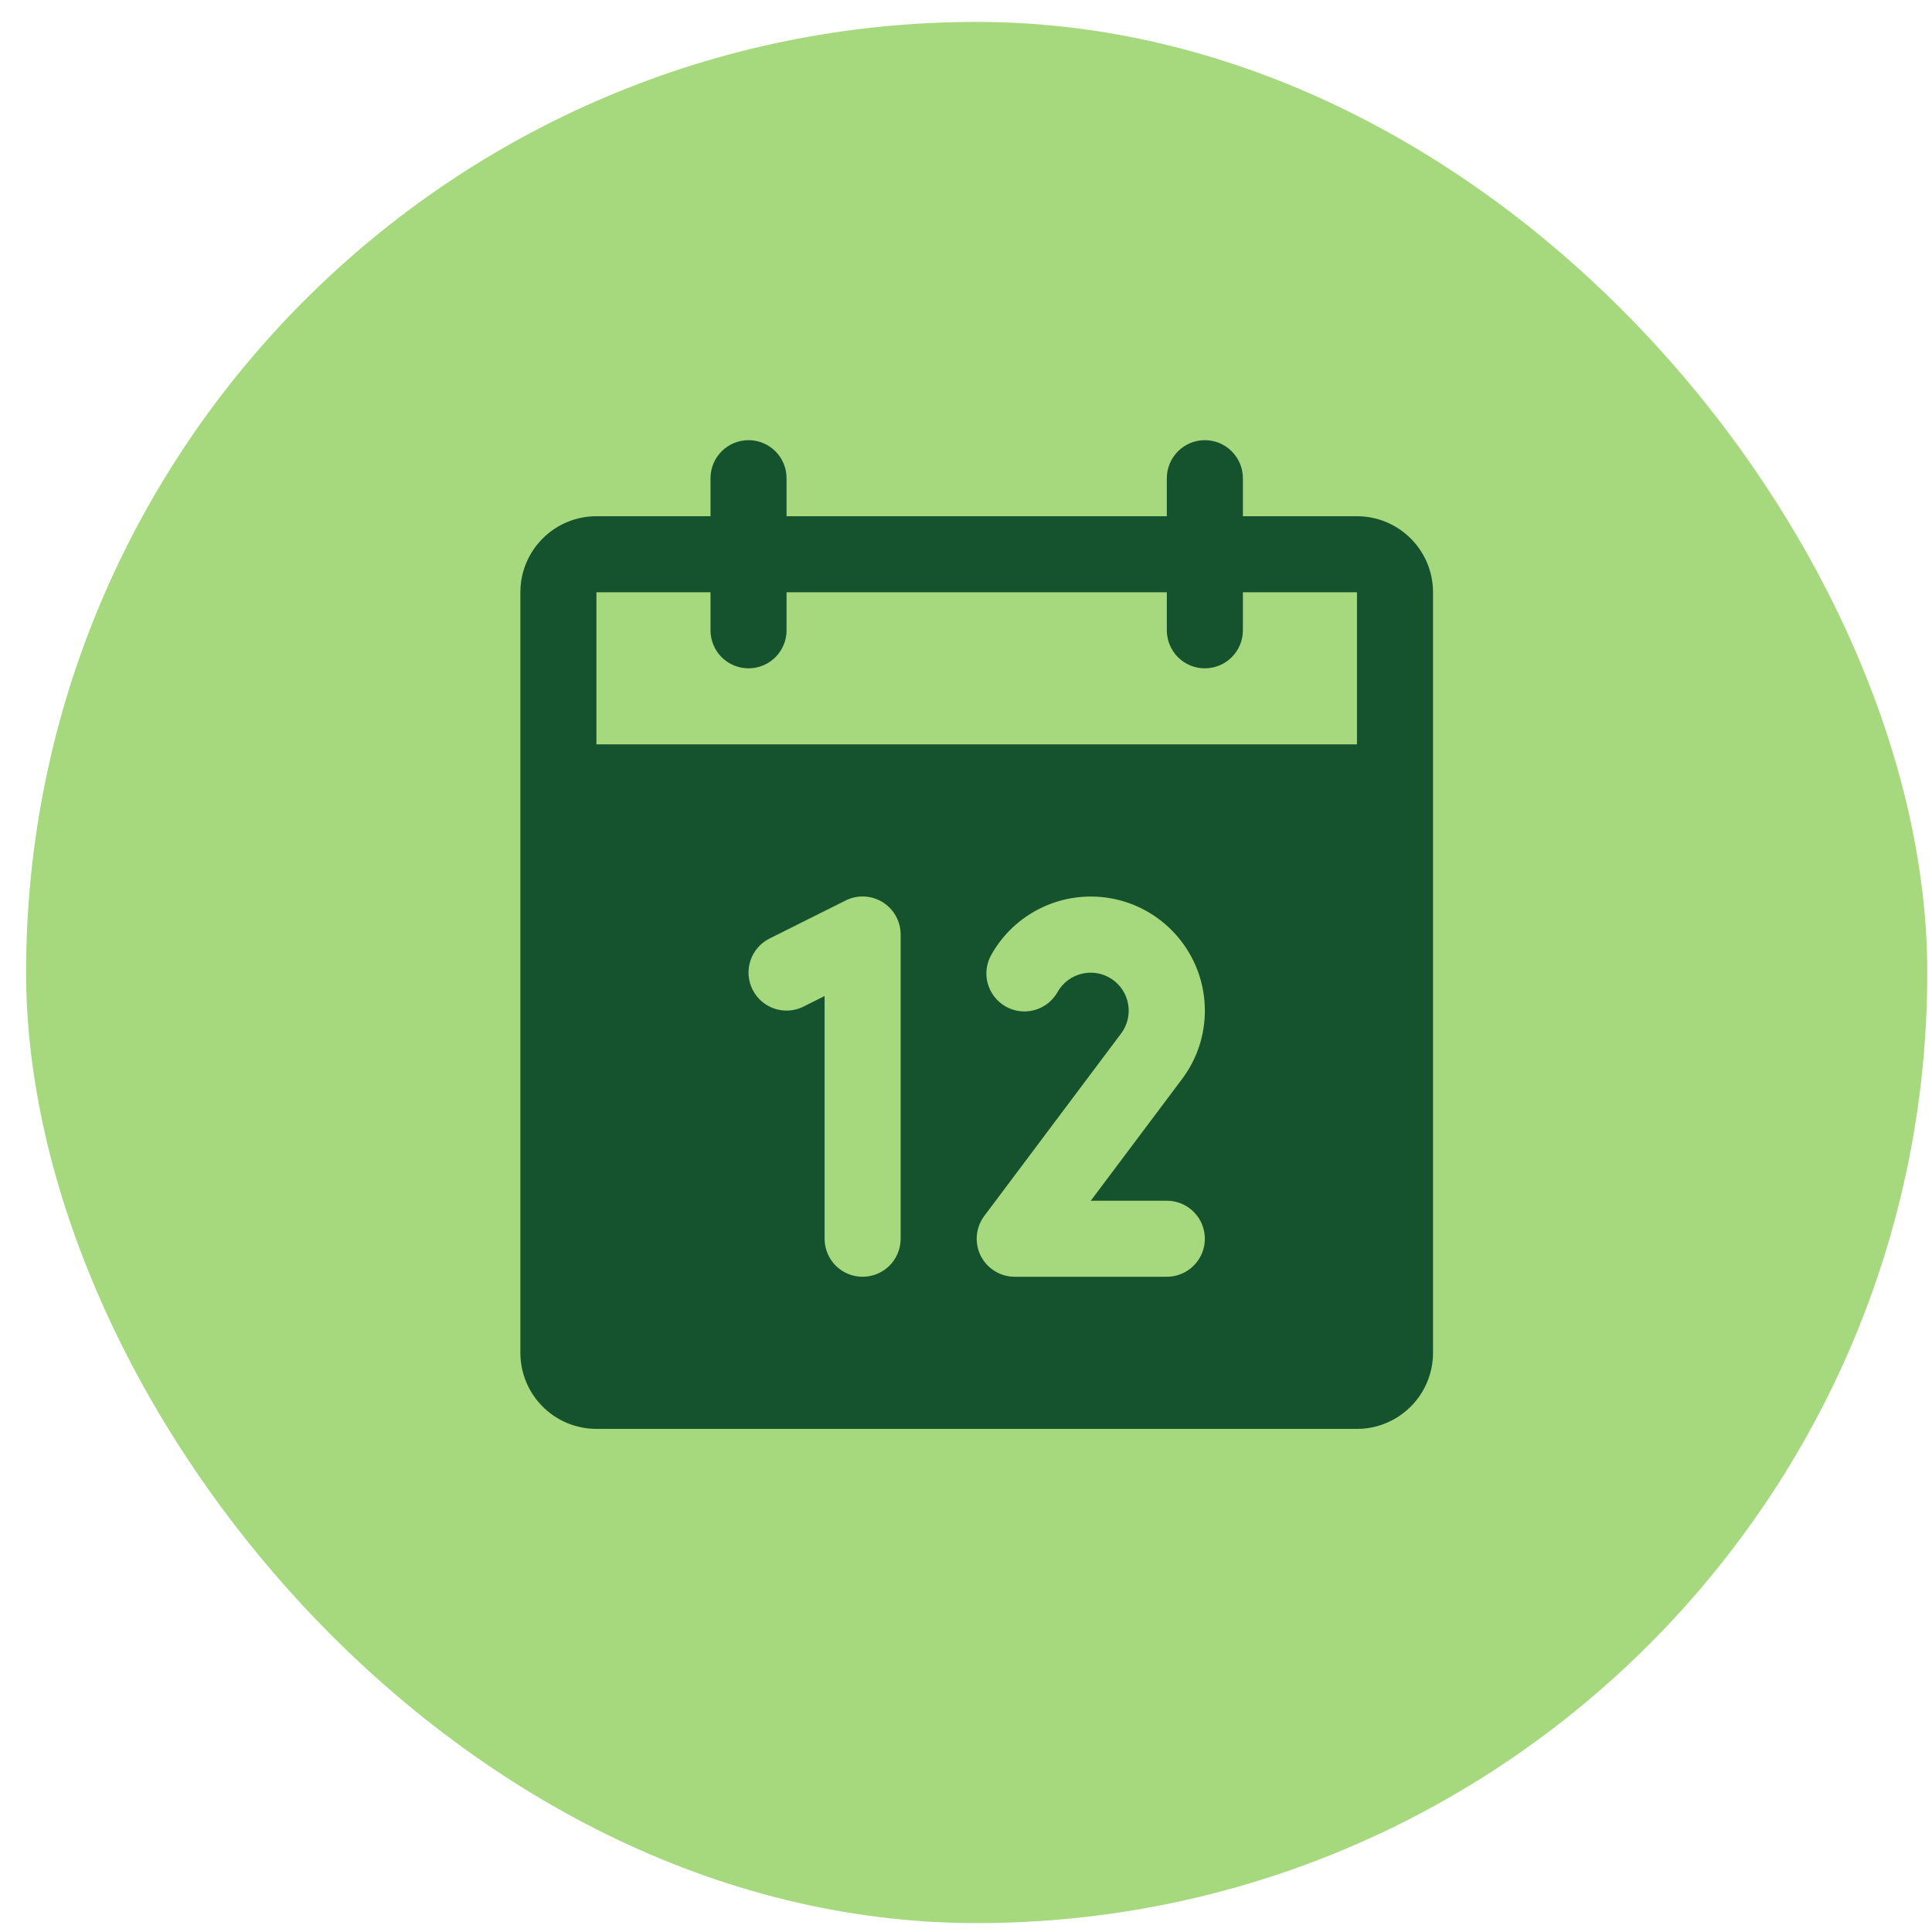 <svg width="41" height="41" viewBox="0 0 41 41" fill="none" xmlns="http://www.w3.org/2000/svg">
<rect x="0.554" y="0.465" width="40.346" height="40.346" rx="20.173" fill="#A6D87E"/>
<path d="M28.797 10.955H26.376V10.148C26.376 9.934 26.291 9.729 26.139 9.578C25.988 9.426 25.783 9.341 25.569 9.341C25.355 9.341 25.149 9.426 24.998 9.578C24.847 9.729 24.762 9.934 24.762 10.148V10.955H16.692V10.148C16.692 9.934 16.607 9.729 16.456 9.578C16.304 9.426 16.099 9.341 15.885 9.341C15.671 9.341 15.466 9.426 15.314 9.578C15.163 9.729 15.078 9.934 15.078 10.148V10.955H12.657C12.229 10.955 11.818 11.125 11.516 11.428C11.213 11.731 11.043 12.141 11.043 12.569V28.709C11.043 29.137 11.213 29.547 11.516 29.85C11.818 30.153 12.229 30.323 12.657 30.323H28.797C29.225 30.323 29.635 30.153 29.938 29.85C30.241 29.547 30.411 29.137 30.411 28.709V12.569C30.411 12.141 30.241 11.731 29.938 11.428C29.635 11.125 29.225 10.955 28.797 10.955ZM19.113 26.288C19.113 26.502 19.028 26.707 18.877 26.859C18.725 27.01 18.52 27.095 18.306 27.095C18.092 27.095 17.887 27.01 17.735 26.859C17.584 26.707 17.499 26.502 17.499 26.288V21.137L17.053 21.361C16.861 21.457 16.64 21.473 16.436 21.405C16.233 21.337 16.065 21.192 15.97 21C15.874 20.809 15.858 20.587 15.926 20.384C15.993 20.181 16.139 20.013 16.331 19.917L17.945 19.11C18.068 19.048 18.205 19.019 18.342 19.025C18.48 19.032 18.613 19.073 18.73 19.145C18.847 19.218 18.944 19.319 19.011 19.439C19.078 19.559 19.113 19.695 19.113 19.832V26.288ZM24.762 25.481C24.976 25.481 25.181 25.566 25.332 25.717C25.484 25.869 25.569 26.074 25.569 26.288C25.569 26.502 25.484 26.707 25.332 26.859C25.181 27.01 24.976 27.095 24.762 27.095H21.534C21.384 27.095 21.237 27.053 21.11 26.974C20.982 26.896 20.879 26.783 20.812 26.649C20.745 26.515 20.717 26.365 20.73 26.215C20.744 26.066 20.798 25.924 20.888 25.804L23.791 21.933C23.857 21.845 23.905 21.745 23.93 21.638C23.956 21.531 23.96 21.42 23.941 21.312C23.923 21.203 23.882 21.1 23.822 21.008C23.762 20.916 23.684 20.837 23.592 20.776C23.501 20.715 23.398 20.674 23.289 20.654C23.181 20.635 23.07 20.638 22.963 20.663C22.856 20.688 22.755 20.734 22.667 20.799C22.578 20.865 22.504 20.948 22.449 21.043C22.397 21.137 22.327 21.221 22.243 21.288C22.159 21.355 22.062 21.405 21.959 21.434C21.855 21.463 21.746 21.472 21.639 21.458C21.532 21.445 21.429 21.41 21.336 21.356C21.243 21.302 21.161 21.23 21.096 21.144C21.031 21.058 20.984 20.96 20.957 20.856C20.931 20.752 20.925 20.643 20.942 20.536C20.958 20.43 20.995 20.328 21.052 20.236C21.318 19.774 21.73 19.414 22.222 19.21C22.714 19.006 23.26 18.971 23.774 19.108C24.289 19.246 24.744 19.55 25.068 19.973C25.393 20.395 25.569 20.913 25.569 21.446C25.57 21.972 25.399 22.485 25.081 22.904L23.148 25.481H24.762ZM12.657 15.797V12.569H15.078V13.376C15.078 13.59 15.163 13.796 15.314 13.947C15.466 14.098 15.671 14.183 15.885 14.183C16.099 14.183 16.304 14.098 16.456 13.947C16.607 13.796 16.692 13.59 16.692 13.376V12.569H24.762V13.376C24.762 13.59 24.847 13.796 24.998 13.947C25.149 14.098 25.355 14.183 25.569 14.183C25.783 14.183 25.988 14.098 26.139 13.947C26.291 13.796 26.376 13.59 26.376 13.376V12.569H28.797V15.797H12.657Z" fill="#14532D"/>
</svg>
